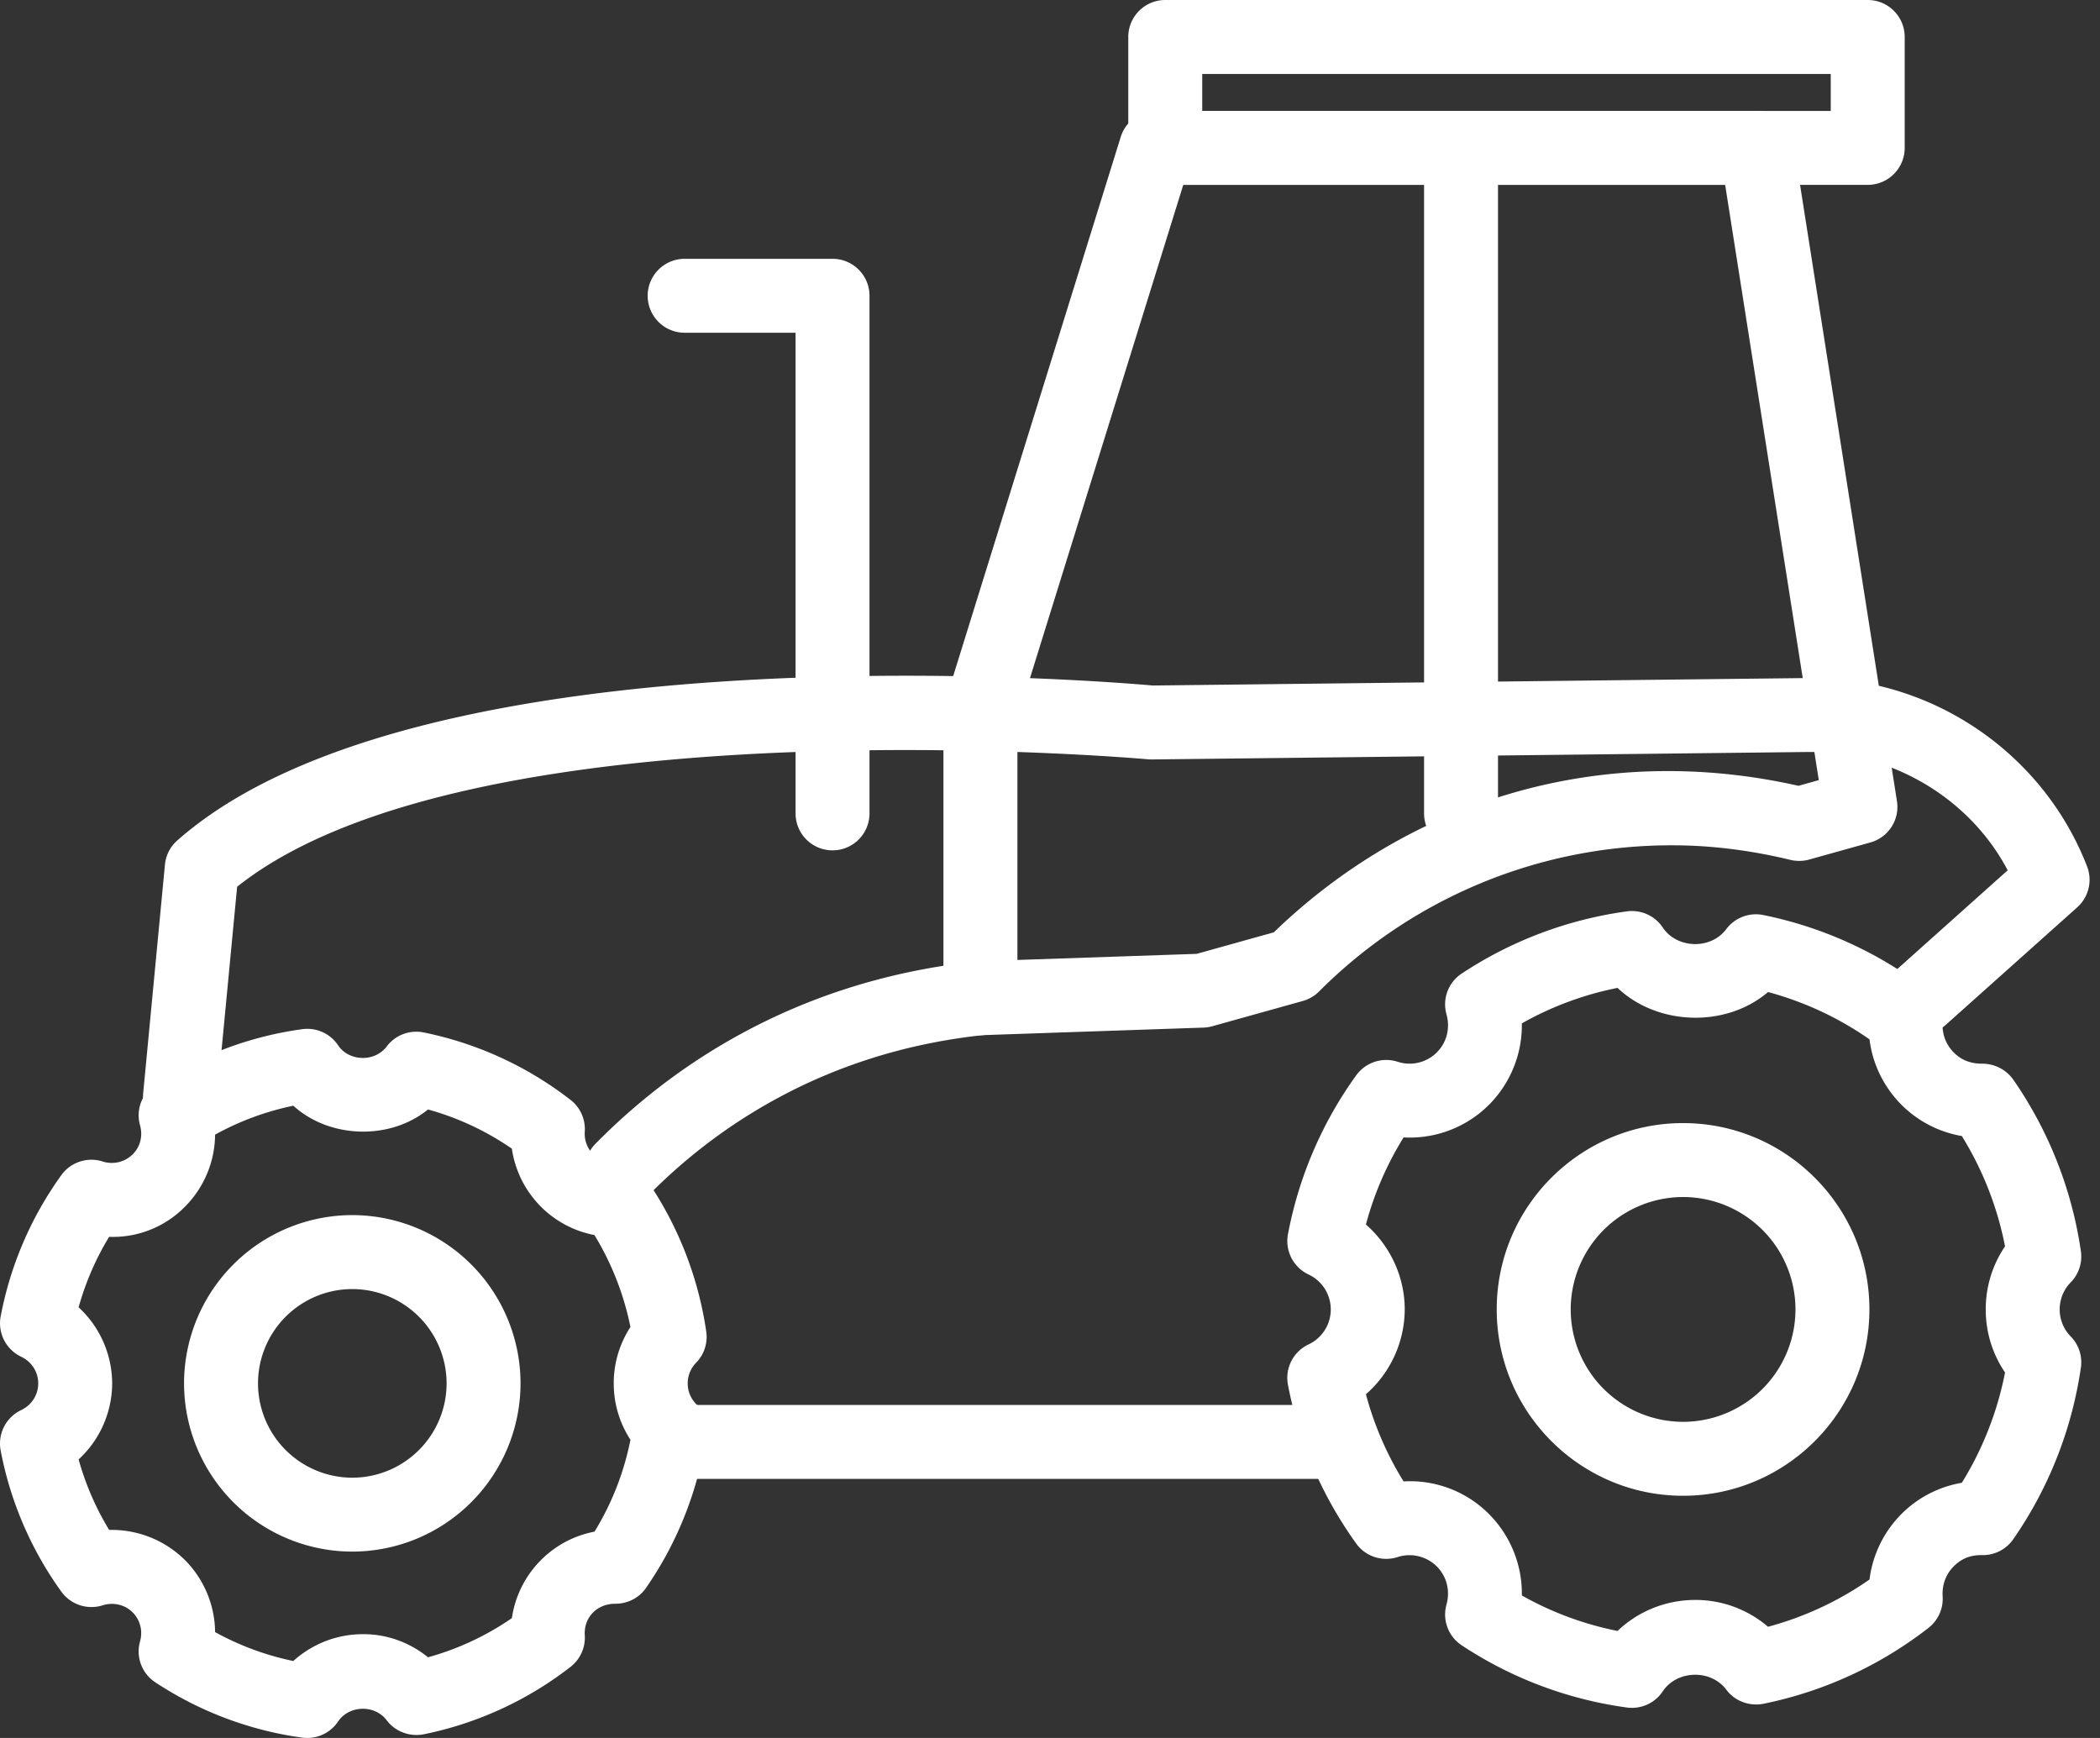 <svg width="87" height="72" fill="none" xmlns="http://www.w3.org/2000/svg"><rect width="100%" height="100%" fill="#333333" stroke="none"/><path d="M28.364 61.266h26.5a1.531 1.531 0 100-3.063h-26.5a1.531 1.531 0 100 3.063zM7.457 46.973a1.53 1.53 0 001.523-1.387l.844-8.85c9.718-7.742 37.454-5.306 37.739-5.28.052.006.104.004.157.006l27.243-.31c3.399.006 6.628 1.896 8.213 4.902l-4.653 4.161a1.533 1.533 0 002.043 2.282l5.492-4.91c.475-.425.637-1.101.406-1.695-1.817-4.683-6.385-7.803-11.4-7.803h-.137l-27.166.31c-2.072-.183-30.314-2.505-40.418 6.421a1.524 1.524 0 00-.51 1.003l-.902 9.474a1.531 1.531 0 001.526 1.676z" fill="#fff"/><path d="M67.61 70.752c.509 0 .989-.252 1.276-.684.582-.877 1.984-.931 2.633-.067.353.472.945.692 1.529.584a16.462 16.462 0 006.838-3.139 1.53 1.53 0 00.595-1.31c-.03-.474.131-.915.455-1.242.307-.31.677-.479 1.18-.469h.03c.5 0 .97-.243 1.257-.654a16.668 16.668 0 002.805-7.113 1.528 1.528 0 00-.417-1.288 1.601 1.601 0 010-2.249c.332-.34.486-.816.417-1.287a16.676 16.676 0 00-2.805-7.113 1.573 1.573 0 00-1.286-.655c-.506-.004-.874-.158-1.18-.469a1.592 1.592 0 01-.456-1.242c.032-.508-.19-.999-.595-1.31a16.499 16.499 0 00-6.838-3.138 1.537 1.537 0 00-1.53.583c-.645.865-2.048.812-2.633-.067a1.536 1.536 0 00-1.487-.667 16.446 16.446 0 00-6.843 2.577 1.525 1.525 0 00-.629 1.688c.16.575.012 1.164-.399 1.576a1.595 1.595 0 01-1.634.386 1.537 1.537 0 00-1.71.569 16.468 16.468 0 00-2.824 6.576c-.13.684.218 1.368.846 1.668a1.6 1.6 0 01-.002 2.904 1.53 1.53 0 00-.845 1.667c.45 2.375 1.4 4.586 2.824 6.574.386.541 1.077.766 1.71.568a1.602 1.602 0 011.634.386c.41.412.559 1 .4 1.578-.18.64.075 1.322.63 1.688a16.433 16.433 0 006.841 2.577c.071.01.143.014.213.014zm2.62-4.47c-1.213 0-2.359.466-3.218 1.284a13.35 13.35 0 01-3.964-1.47 4.672 4.672 0 00-1.35-3.361 4.615 4.615 0 00-3.55-1.364 13.43 13.43 0 01-1.56-3.61 4.694 4.694 0 001.608-3.515c0-1.357-.607-2.64-1.608-3.517.339-1.27.861-2.479 1.56-3.609a4.64 4.64 0 003.55-1.363 4.67 4.67 0 001.35-3.361 13.303 13.303 0 013.965-1.47c1.659 1.574 4.496 1.658 6.234.172a13.41 13.41 0 014.204 1.96 4.645 4.645 0 003.825 4.005 13.657 13.657 0 011.79 4.57 4.628 4.628 0 00-.8 2.613c0 .943.278 1.846.8 2.613a13.656 13.656 0 01-1.79 4.569 4.629 4.629 0 00-2.515 1.307 4.667 4.667 0 00-1.31 2.7 13.395 13.395 0 01-4.204 1.958 4.622 4.622 0 00-3.016-1.112z" fill="#fff"/><path d="M69.727 61.966c4.258 0 7.72-3.462 7.72-7.72 0-4.257-3.462-7.719-7.72-7.719-4.256 0-7.72 3.462-7.72 7.72 0 4.257 3.465 7.719 7.72 7.719zm0-12.376a4.66 4.66 0 014.657 4.657 4.661 4.661 0 01-4.657 4.656 4.66 4.66 0 01-4.655-4.656 4.66 4.66 0 014.655-4.657zM12.732 72c.507 0 .987-.253 1.275-.683.447-.671 1.513-.715 2.013-.05.355.47.945.69 1.528.582a14.665 14.665 0 006.085-2.792c.403-.311.625-.802.594-1.31-.015-.21.013-.615.347-.95.234-.235.575-.36.9-.356.526 0 .996-.236 1.288-.655a14.883 14.883 0 002.497-6.33 1.529 1.529 0 00-.418-1.288 1.225 1.225 0 010-1.716c.333-.34.486-.816.418-1.288a14.866 14.866 0 00-2.497-6.33c-.292-.42-.758-.684-1.288-.655a1.228 1.228 0 01-.904-.36 1.219 1.219 0 01-.343-.948c.031-.508-.192-.999-.594-1.308a14.684 14.684 0 00-6.085-2.792 1.534 1.534 0 00-1.528.583c-.5.66-1.568.62-2.013-.05a1.533 1.533 0 00-1.487-.667 14.628 14.628 0 00-6.087 2.292 1.526 1.526 0 00-.631 1.69c.122.44.01.889-.304 1.202a1.231 1.231 0 01-1.247.296c-.629-.2-1.322.027-1.709.565a14.675 14.675 0 00-2.514 5.853c-.13.684.218 1.37.847 1.67.436.207.709.63.709 1.106 0 .474-.273.9-.711 1.108-.629.3-.976.984-.846 1.669a14.68 14.68 0 002.514 5.85 1.54 1.54 0 001.708.568c.45-.143.929-.03 1.25.294.31.313.425.764.302 1.203-.18.64.076 1.324.63 1.689a14.666 14.666 0 006.087 2.294c.072.009.144.014.214.014zm2.304-4.3c-1.08 0-2.103.403-2.885 1.112a11.58 11.58 0 01-3.24-1.198 4.292 4.292 0 00-1.24-2.976 4.317 4.317 0 00-3.149-1.257 11.595 11.595 0 01-1.265-2.92 4.306 4.306 0 001.39-3.15 4.31 4.31 0 00-1.39-3.152 11.606 11.606 0 011.264-2.92 4.18 4.18 0 003.15-1.257 4.279 4.279 0 001.24-2.976c1.01-.559 2.095-.96 3.24-1.199 1.504 1.366 4.007 1.439 5.58.156 1.234.34 2.4.883 3.475 1.623a4.267 4.267 0 003.422 3.58 11.788 11.788 0 011.49 3.809 4.263 4.263 0 00-.692 2.336c0 .84.242 1.645.693 2.335-.271 1.36-.77 2.635-1.49 3.807-.84.16-1.61.566-2.227 1.185a4.284 4.284 0 00-1.196 2.398 11.538 11.538 0 01-3.475 1.622 4.235 4.235 0 00-2.695-.959z" fill="#fff"/><path d="M14.595 64.279a6.977 6.977 0 006.97-6.97 6.977 6.977 0 00-6.97-6.97 6.977 6.977 0 00-6.97 6.97 6.977 6.977 0 006.97 6.97zm0-10.876a3.912 3.912 0 013.907 3.907 3.911 3.911 0 01-3.907 3.907 3.91 3.91 0 01-3.906-3.907 3.91 3.91 0 013.906-3.907zM34.49 35.228c.847 0 1.532-.685 1.532-1.532V12.253c0-.846-.685-1.531-1.532-1.531h-6.126a1.531 1.531 0 100 3.063h4.595v19.911a1.53 1.53 0 001.531 1.532zM48.275 7.658h29.102c.846 0 1.532-.685 1.532-1.531V1.532C78.909.685 78.223 0 77.377 0H48.275c-.845 0-1.532.685-1.532 1.532v4.595c0 .847.687 1.531 1.532 1.531zm27.57-3.063H49.807V3.064h26.038v1.531z" fill="#fff"/><path d="M40.617 42.886l.052-.001 9.19-.314c.121-.003.242-.023.36-.055l3.755-1.048c.254-.071.485-.206.67-.391a20.609 20.609 0 0114.65-6.058c1.585 0 3.23.204 4.885.605.254.06.52.055.772-.014l2.536-.709a1.529 1.529 0 001.101-1.711l-4.292-27.3a1.533 1.533 0 00-1.514-1.294h-24.89c-.669 0-1.263.436-1.462 1.077l-7.275 23.41c-.046.147-.07.3-.07.454v11.818c0 .417.17.813.467 1.102.288.275.67.43 1.066.43zm8.956-3.37l-7.423.253v-10l6.871-22.11h22.45l3.879 24.66-.843.235c-8.19-1.846-16.055.588-21.735 6.07l-3.2.893z" fill="#fff"/><path d="M60.529 35.228c.846 0 1.531-.685 1.531-1.532V6.127a1.531 1.531 0 10-3.063 0v27.57c0 .847.686 1.531 1.532 1.531zM25.756 49.994c.398 0 .794-.152 1.094-.46 2.593-2.64 7.112-5.94 13.927-6.657a1.532 1.532 0 00-.32-3.045c-7.719.813-12.848 4.557-15.793 7.558a1.531 1.531 0 001.092 2.604z" fill="#fff"/></svg>